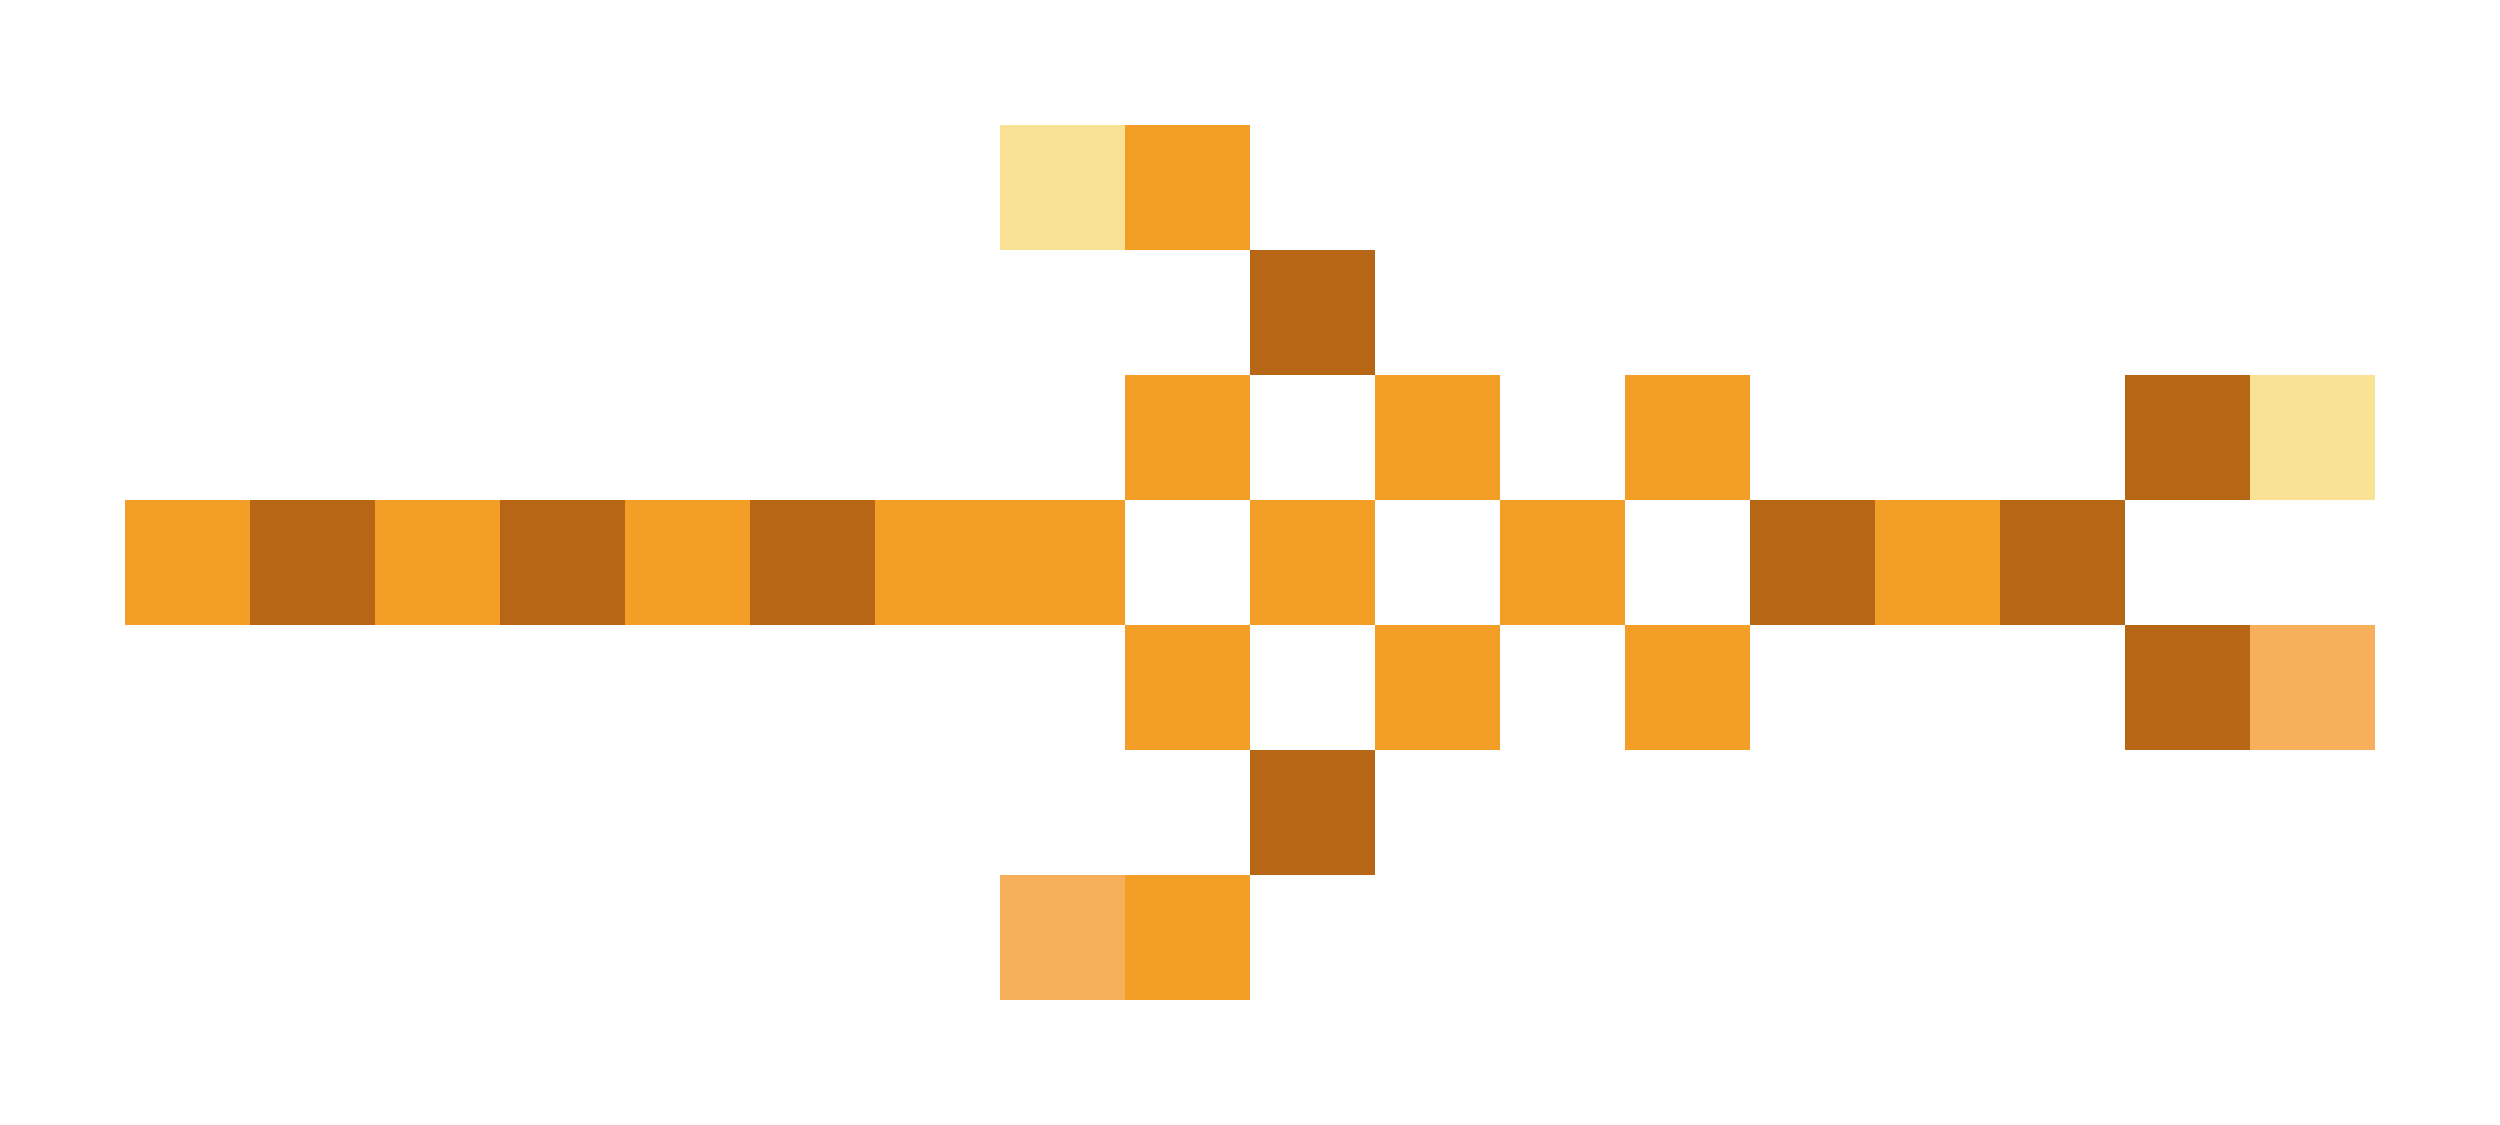 <svg xmlns="http://www.w3.org/2000/svg" shape-rendering="crispEdges" viewBox="0 -0.5 20 9">
    <path stroke="#fae294" d="M8 1h1m9 2h1"/>
    <path stroke="#f39f27" d="M9 1h1M9 3h1m1 0h1m1 0h1M1 4h1m1 0h1m1 0h1m1 0h2m1 0h1m1 0h1m2 0h1M9 5h1m1 0h1m1 0h1M9 7h1"/>
    <path stroke="#b66615" d="M10 2h1m6 1h1M2 4h1m1 0h1m1 0h1m7 0h1m1 0h1m0 1h1m-8 1h1"/>
    <path stroke="#f7af5c" d="M18 5h1M8 7h1"/>
</svg>
